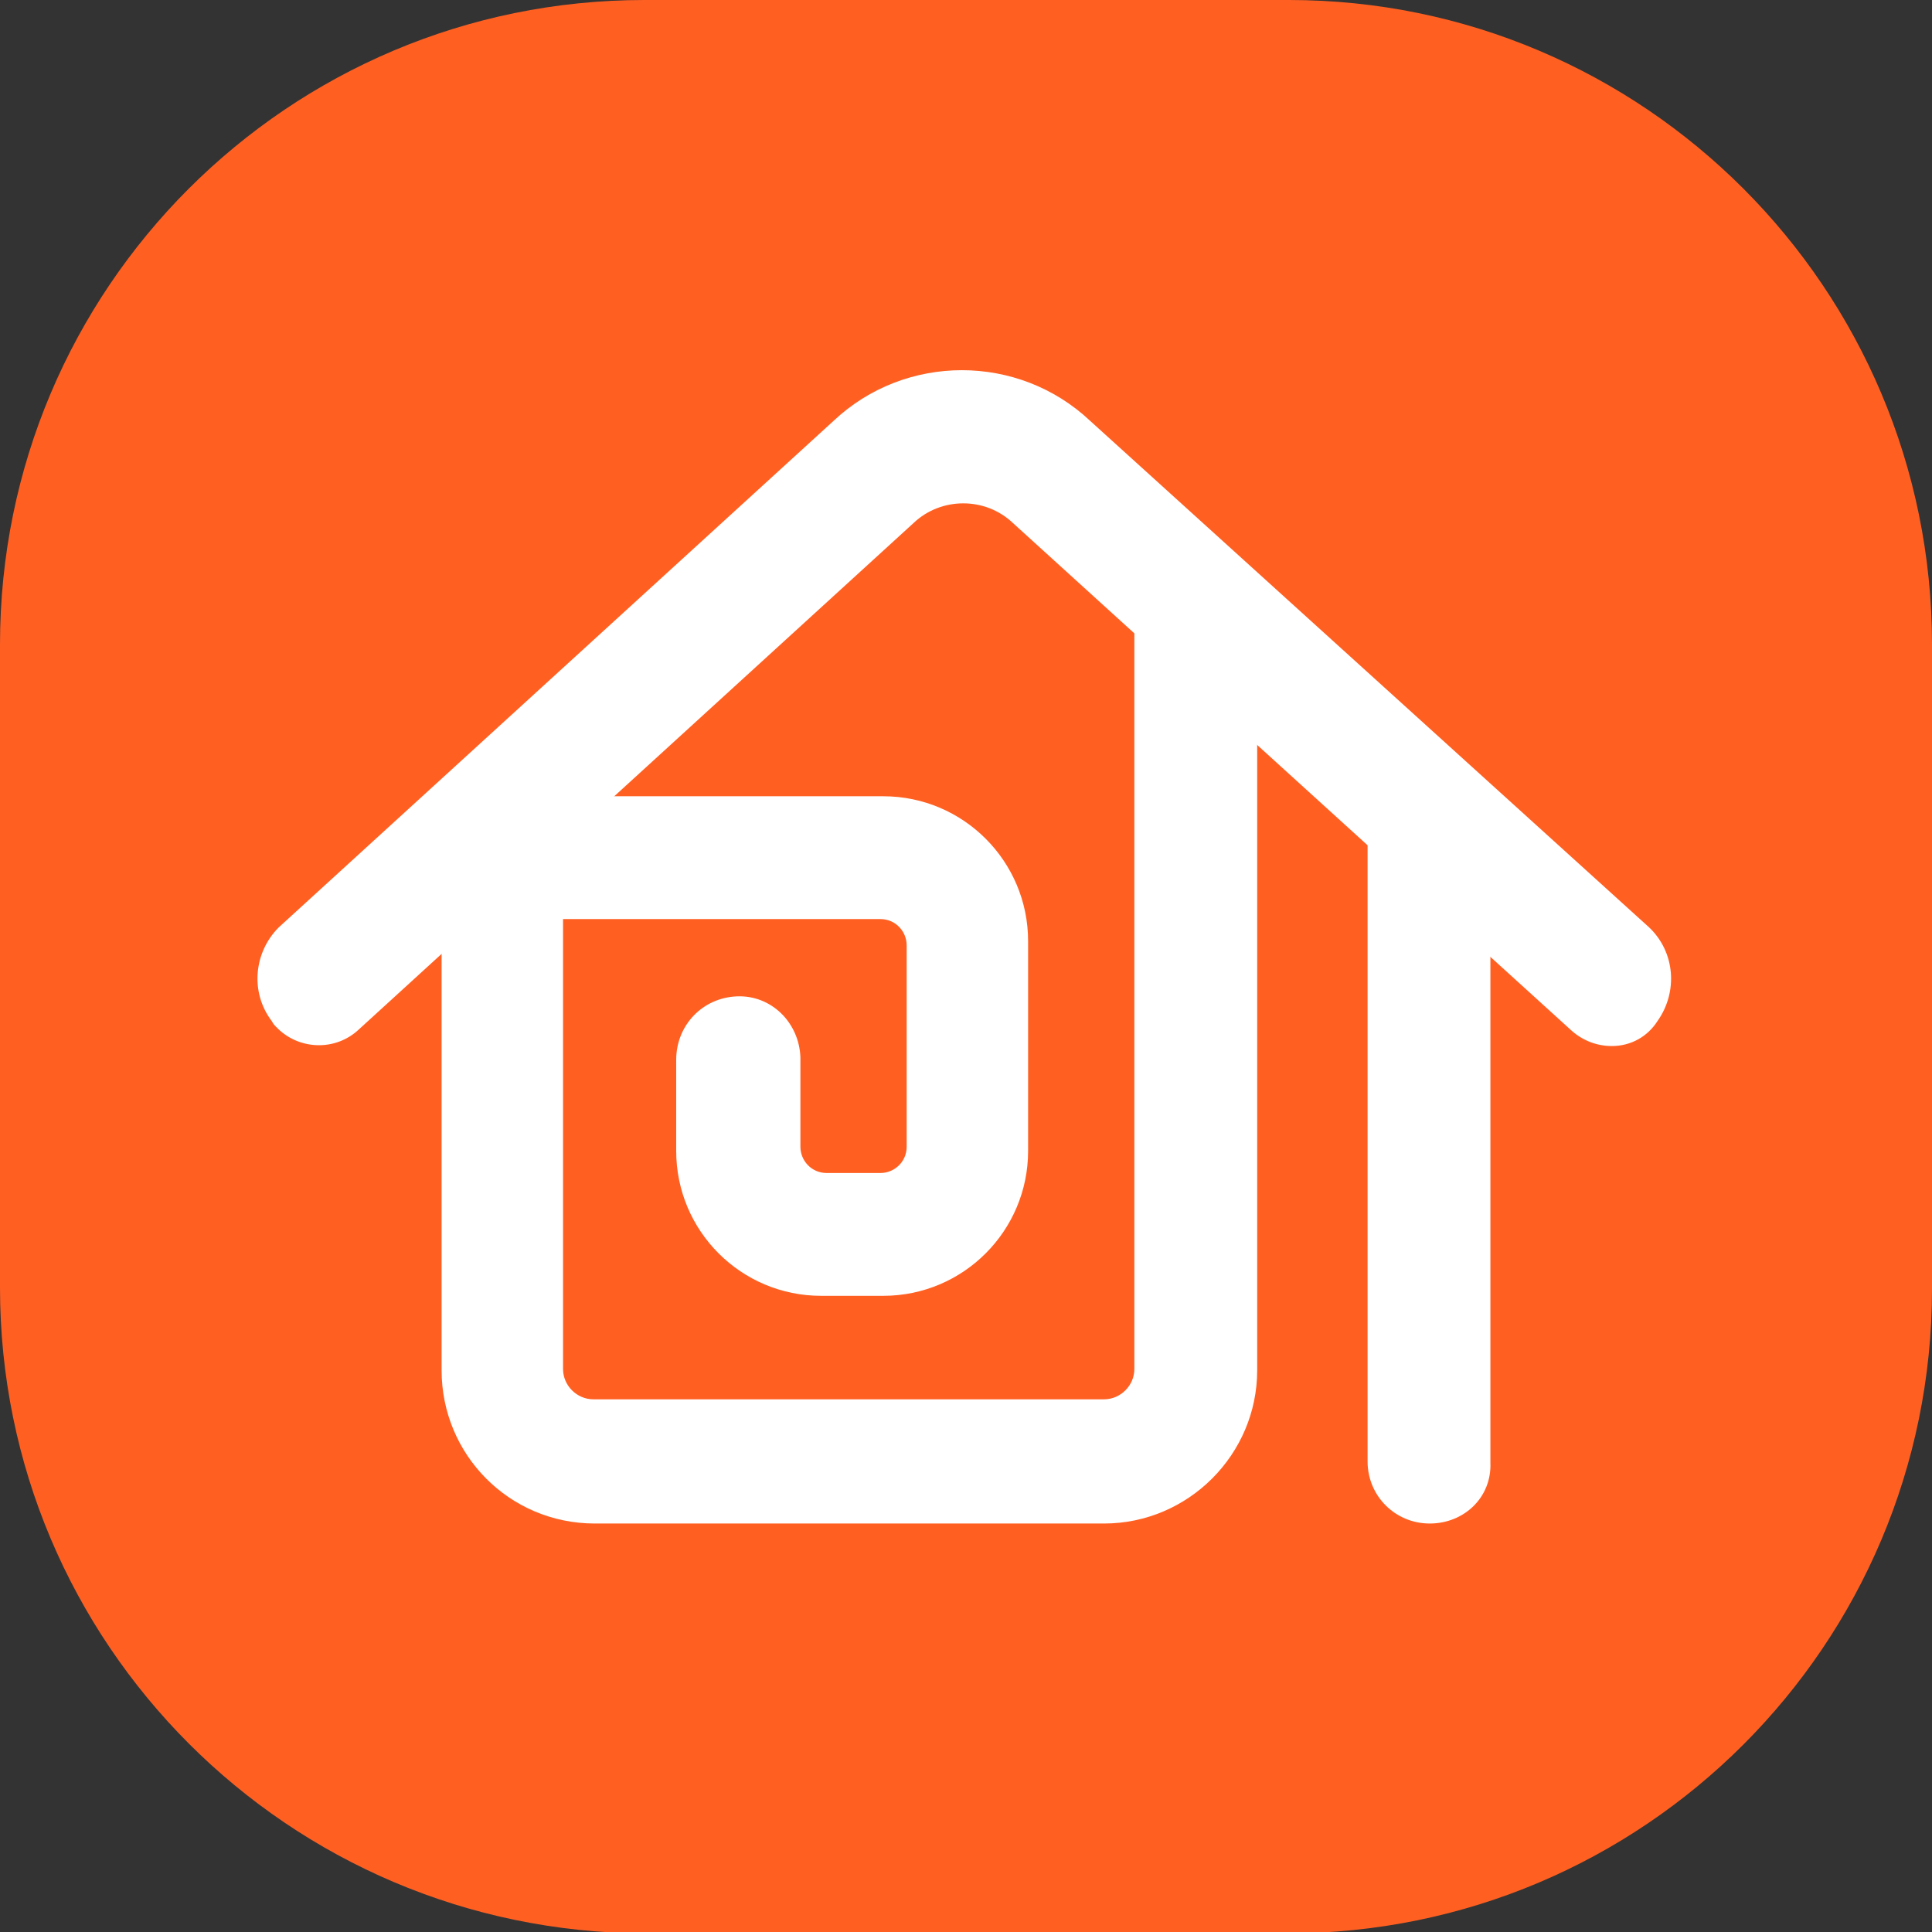 <?xml version="1.0" encoding="utf-8"?>
<!-- Generator: Adobe Illustrator 25.0.0, SVG Export Plug-In . SVG Version: 6.00 Build 0)  -->
<svg version="1.1" id="图层_1" xmlns="http://www.w3.org/2000/svg" xmlns:xlink="http://www.w3.org/1999/xlink" x="0px" y="0px"
	 viewBox="0 0 140 140" style="enable-background:new 0 0 140 140;" xml:space="preserve">
<rect x="0" y="0" width="140" height="140" fill="#333333" stroke="none"/>
<style type="text/css">
	.st0{fill:#FF6022;}
	.st1{fill:#FFFFFF;}
</style>
<g>
	<path class="st0" d="M46.7,0h46.7C119.1,0,140,20.9,140,46.7v46.7c0,25.8-20.9,46.7-46.7,46.7H46.7C20.9,140,0,119.1,0,93.3V46.7
		C0,20.9,20.9,0,46.7,0z"/>
	<path class="st1" d="M116.8,75.8c-1.1,0-2.1-0.4-2.9-1.1L73.4,37.9c-2-1.9-5.2-1.9-7.2,0L26,74.6c-1.7,1.6-4.4,1.5-6-0.2
		c-0.1-0.1-0.2-0.2-0.3-0.4c-1.6-2.1-1.3-5,0.5-6.8l40.2-36.7c5.2-4.9,13.4-4.9,18.6,0l40.5,36.7c1.9,1.8,2.1,4.7,0.6,6.8
		C119.4,75.1,118.2,75.8,116.8,75.8z"/>
	<path class="st1" d="M80,110.4H43.1c-6.2,0-11.1-5-11.1-11.1V62.2c0-2.5,2-4.5,4.5-4.5h0h27.5c5.8,0,10.5,4.7,10.5,10.5l0,0v15.2
		c0,5.8-4.7,10.5-10.5,10.5l0,0h-4.5c-5.8,0-10.5-4.7-10.5-10.5v-6.6c0-2.5,1.9-4.5,4.4-4.6c2.5-0.1,4.5,1.9,4.6,4.4
		c0,0,0,0.1,0,0.1v6.4c0,1,0.8,1.9,1.9,1.9h3.9c1,0,1.9-0.8,1.9-1.9V68.5c0-1-0.8-1.9-1.9-1.9l0,0H40.8v32.6c0,1.2,1,2.2,2.2,2.2
		l0,0H80c1.2,0,2.2-1,2.2-2.2l0,0V43.4h8.9v55.9C91.1,105.4,86.1,110.4,80,110.4z"/>
	<path class="st1" d="M103.6,110.4L103.6,110.4c-2.5,0-4.5-2-4.5-4.5V60.1c3.9-4.5,8.9-1.8,8.9,2.1V106
		C108.1,108.5,106.1,110.4,103.6,110.4z"/>
</g>
</svg>
